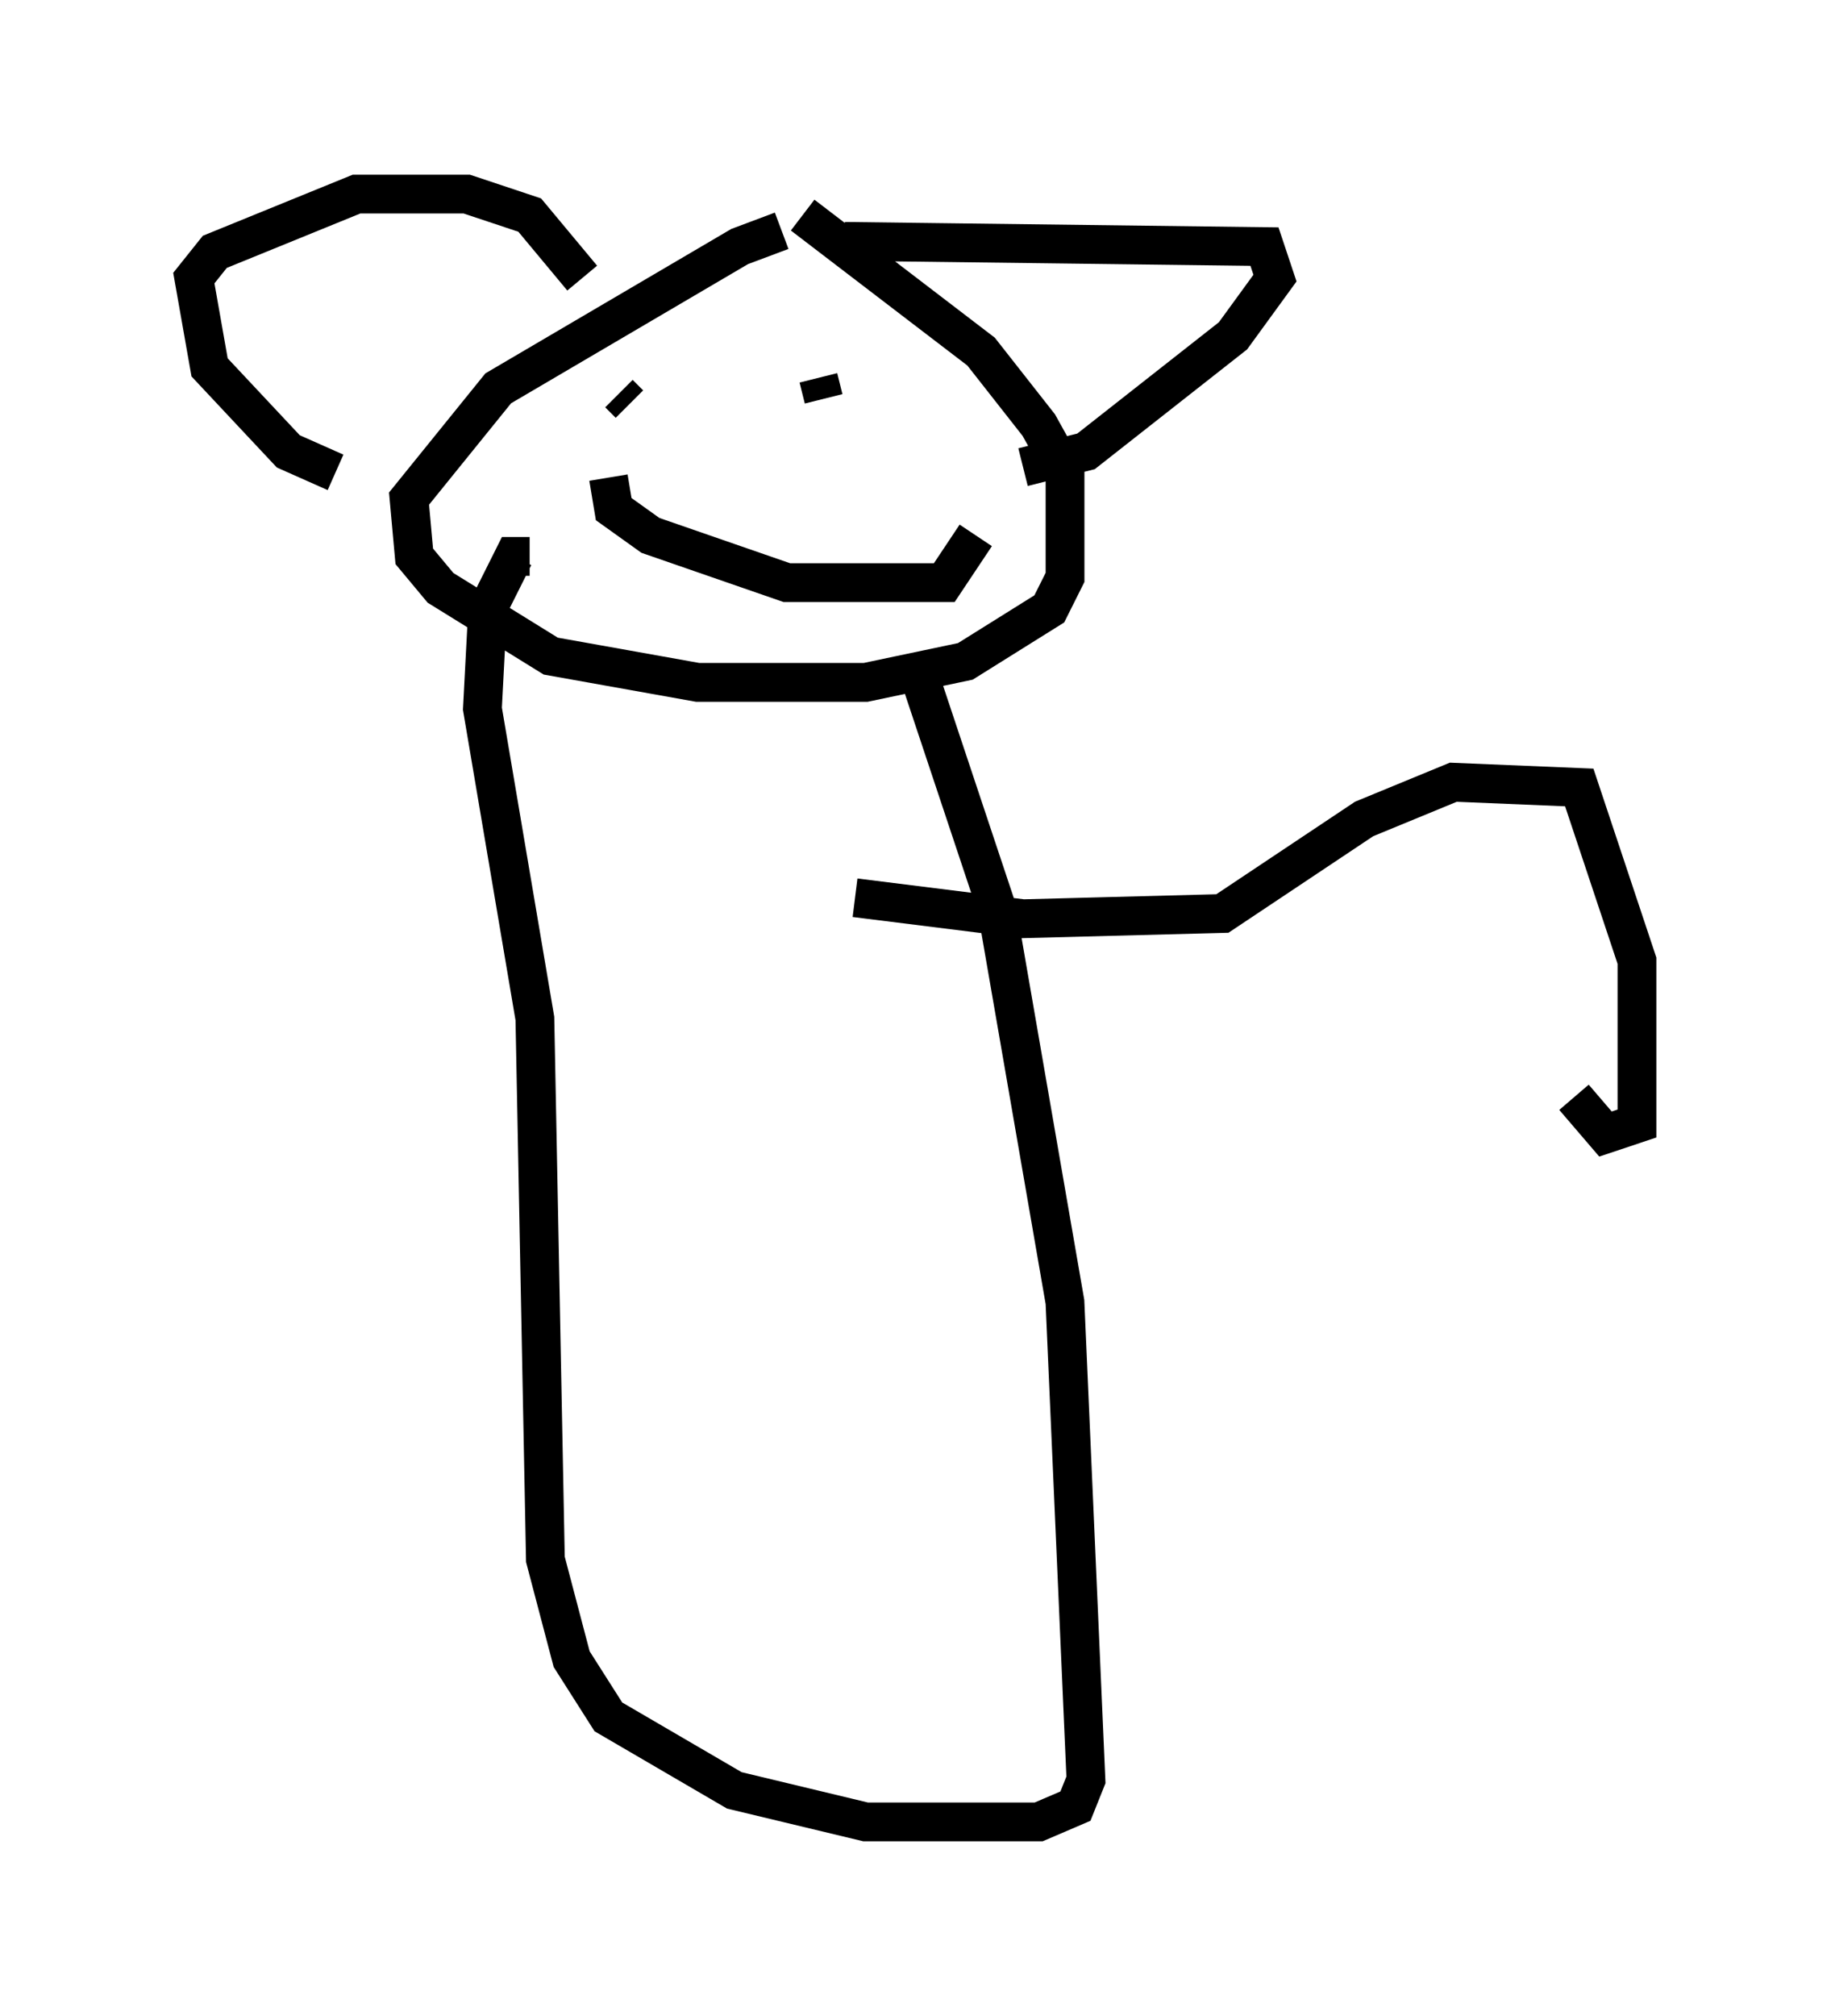<?xml version="1.0" encoding="utf-8" ?>
<svg baseProfile="full" height="51.948" version="1.1" width="47.212" xmlns="http://www.w3.org/2000/svg" xmlns:ev="http://www.w3.org/2001/xml-events" xmlns:xlink="http://www.w3.org/1999/xlink"><defs /><rect fill="white" height="51.948" width="47.212" x="0" y="0" /><path d="M21.373, 6.218 m-1.218, -0.271 l-1.083, 0.406 -6.225, 3.654 l-2.3, 2.842 0.135, 1.488 l0.677, 0.812 2.842, 1.759 l3.789, 0.677 4.33, 0.0 l2.571, -0.541 2.165, -1.353 l0.406, -0.812 0.0, -2.706 l-0.677, -1.218 -1.488, -1.894 l-4.601, -3.518 m1.083, 0.677 l10.825, 0.135 0.271, 0.812 l-1.083, 1.488 -3.789, 2.977 l-1.624, 0.406 m-11.367, -4.871 l-1.353, -1.624 -1.624, -0.541 l-2.842, 0.0 -3.654, 1.488 l-0.541, 0.677 0.406, 2.3 l2.03, 2.165 1.218, 0.541 m7.307, -2.03 l0.271, 0.271 m3.654, 0.406 l0.0, 0.0 m1.218, -1.083 l0.135, 0.541 m-5.548, 2.03 l0.135, 0.812 0.947, 0.677 l3.518, 1.218 4.059, 0.0 l0.812, -1.218 m-1.353, 3.924 l1.894, 5.683 1.759, 10.149 l0.541, 12.314 -0.271, 0.677 l-0.947, 0.406 -4.465, 0.0 l-3.383, -0.812 -3.248, -1.894 l-0.947, -1.488 -0.677, -2.571 l-0.271, -13.938 -1.353, -7.984 l0.135, -2.571 0.677, -1.353 l0.406, 0.0 m8.39, 8.796 l4.33, 0.541 5.142, -0.135 l3.654, -2.436 2.3, -0.947 l3.248, 0.135 1.488, 4.465 l0.0, 4.195 -0.812, 0.271 l-0.812, -0.947 " fill="none" stroke="black" stroke-width="1" /></svg>